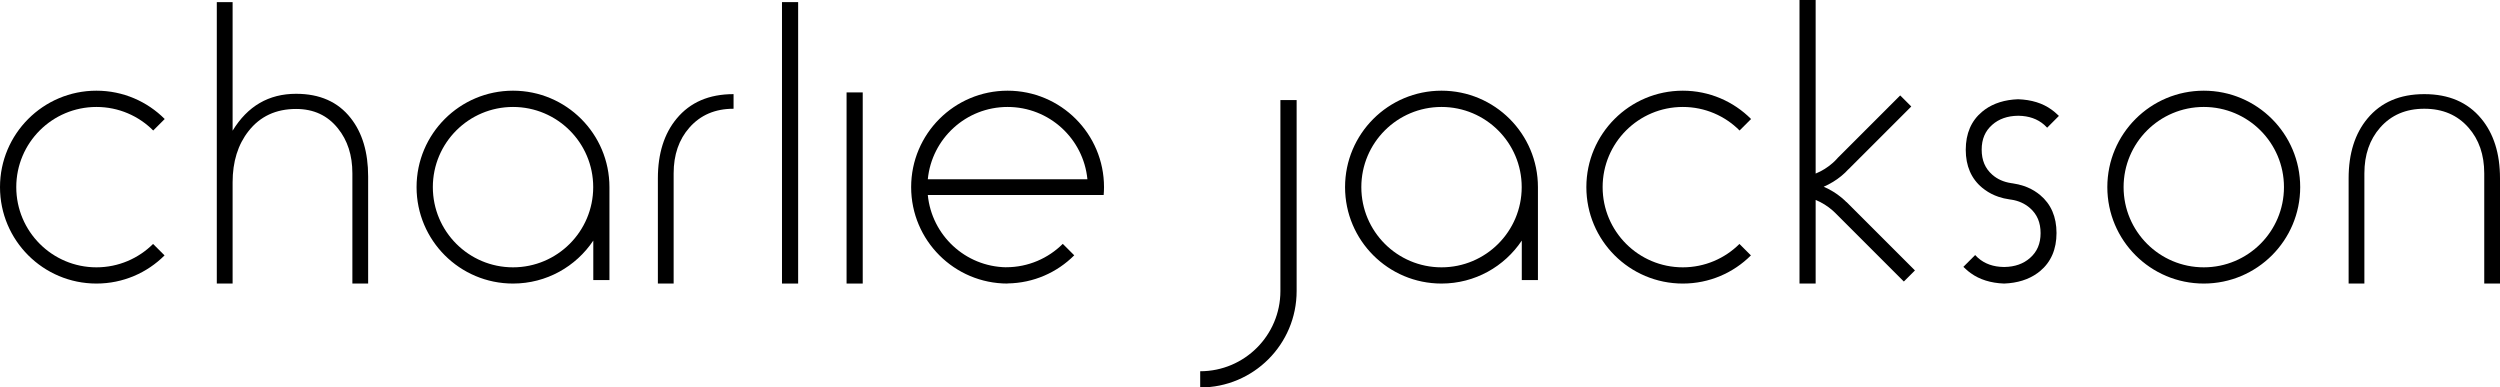 <svg class="Logo" xmlns="http://www.w3.org/2000/svg" x="0px" y="0px" width="586.928px" height="90.968px" viewBox="0 0 586.928 90.968">
  <g class="Logo-charlie">
    <path d="M395.072,62.761c-10.391,0-18.82-8.431-18.82-18.83c0-10.4,8.43-18.82,18.82-18.82
      c5.209,0,9.93,2.109,13.33,5.529l2.699-2.699c-4.1-4.11-9.77-6.65-16.029-6.65c-12.5,0-22.641,10.141-22.641,22.641
      c0,12.51,10.141,22.64,22.641,22.64c6.25,0,11.9-2.521,15.99-6.61l-2.691-2.689C404.961,60.66,400.262,62.761,395.072,62.761z"/>
    <path d="M304.412,23.498v44.83c0,12.51-10.131,22.64-22.641,22.64v-3.81c10.4,0,18.83-8.43,18.83-18.83v-44.83
      H304.412z"/>
    <path d="M449.572,63.49l-2.59,2.59h-0.031l-16.039-16.04c-0.211-0.22-0.441-0.43-0.67-0.63
      c-1.191-1.04-2.51-1.87-3.98-2.47v19.63h-3.791V0h3.791v40.75c1.471-0.601,2.789-1.42,3.98-2.47c0.398-0.35,0.779-0.721,1.119-1.11
      c0.041-0.04,0.08-0.079,0.109-0.13l6.48-6.48l8.141-8.14h0.039l2.58,2.58l-14.76,14.761l-0.01-0.011c-0.471,0.53-1,1.03-1.57,1.5
      c-1.26,1.05-2.67,1.91-4.219,2.591c1.549,0.67,2.959,1.529,4.219,2.579c0.391,0.33,0.77,0.671,1.121,1.03l0.02-0.02L449.572,63.49z
      "/>
    <path d="M517.379,21.291c-12.5,0-22.639,10.139-22.639,22.639c0,12.51,10.139,22.641,22.639,22.641
      c12.51,0,22.641-10.131,22.641-22.641C540.02,31.43,529.889,21.291,517.379,21.291z M517.379,62.76
      c-10.389,0-18.82-8.43-18.82-18.83c0-10.398,8.432-18.82,18.82-18.82c10.4,0,18.83,8.422,18.83,18.82
      C536.209,54.33,527.779,62.76,517.379,62.76z"/>
    <path d="M586.928,41.871V66.57h-3.699V40.701c0-4.361-1.24-7.951-3.701-10.74c-2.59-2.951-6.039-4.43-10.34-4.43
      h-0.059c-4.301,0-7.75,1.479-10.342,4.43c-2.459,2.789-3.699,6.379-3.699,10.74V66.57h-3.699V41.871
      c0-5.83,1.479-10.51,4.42-14.041c3.17-3.82,7.609-5.73,13.32-5.73h0.059c5.711,0,10.15,1.91,13.32,5.73
      C585.447,31.361,586.928,36.041,586.928,41.871z"/>
    <path d="M482.811,54.701c0,3.818-1.301,6.818-3.859,8.949c-0.201,0.17-0.42,0.34-0.641,0.49
      c-2.07,1.49-4.689,2.311-7.779,2.43h-0.061c-3.1-0.119-5.721-0.939-7.791-2.439c-0.199-0.131-0.408-0.301-0.619-0.471
      c-0.18-0.15-0.34-0.289-0.5-0.439l-0.619-0.57l2.77-2.77l0.57,0.57c0.029,0.039,0.068,0.068,0.109,0.1
      c1.58,1.389,3.6,2.1,6.039,2.129h0.15c2.43-0.029,4.451-0.74,6-2.109c1.68-1.471,2.49-3.369,2.49-5.84
      c0-2.49-0.811-4.41-2.49-5.881c-1.199-1.049-2.67-1.719-4.379-1.979h-0.051c-0.16-0.021-0.27-0.041-0.379-0.061
      c-0.891-0.121-1.781-0.33-2.592-0.609c-1.158-0.391-2.238-0.941-3.189-1.641c-0.209-0.141-0.43-0.311-0.629-0.48
      c-2.561-2.119-3.861-5.119-3.861-8.91c0-3.83,1.301-6.83,3.861-8.949c0.199-0.17,0.43-0.35,0.639-0.5
      c2.07-1.49,4.691-2.311,7.781-2.42c3.16,0.109,5.779,0.93,7.85,2.43c0.199,0.141,0.42,0.311,0.629,0.48
      c0.17,0.139,0.34,0.289,0.5,0.439l0.611,0.561l-2.76,2.77l-0.57-0.561c-0.051-0.059-0.08-0.08-0.111-0.109
      c-1.59-1.391-3.609-2.1-6.049-2.131h-0.141c-2.43,0.031-4.459,0.74-6.01,2.111c-1.68,1.469-2.49,3.379-2.49,5.84
      c0,2.5,0.811,4.41,2.49,5.889c1.199,1.051,2.68,1.711,4.41,1.971l0.131,0.02c0.068,0.01,0.148,0.021,0.229,0.031
      c0.91,0.129,1.791,0.34,2.631,0.619c1.18,0.4,2.25,0.951,3.199,1.641c0.201,0.139,0.42,0.311,0.621,0.48
      C481.51,47.91,482.811,50.9,482.811,54.701z"/>
    <path d="M338.422,21.29c-12.5,0-22.641,10.141-22.641,22.641c0,12.51,10.141,22.64,22.641,22.64
      c7.871,0,14.791-4.01,18.85-10.09v9.271h3.791v-21.82C361.063,31.431,350.932,21.29,338.422,21.29z M338.422,62.761
      c-10.391,0-18.82-8.431-18.82-18.83c0-10.4,8.43-18.82,18.82-18.82c10.4,0,18.83,8.42,18.83,18.82
      C357.252,54.33,348.822,62.761,338.422,62.761z"/>
  </g>
  <g class="Logo-jackson">
    <path d="M86.43,41.431v25.14h-3.701v-25.89c0-4.221-1.129-7.73-3.389-10.531c-2.43-3.049-5.711-4.569-9.83-4.569
      c-4.73,0-8.451,1.74-11.16,5.2c-2.49,3.16-3.74,7.17-3.74,12.02V66.57h-3.711V0.5h3.711v30.181c3.52-5.771,8.48-8.66,14.9-8.66
      c5.561,0,9.83,1.89,12.811,5.68C85.059,31.16,86.43,35.74,86.43,41.431z"/>
    <path d="M202.543,66.57h-3.793V21.696h3.793V66.57z"/>
    <path d="M187.381,66.57h-3.793V0.497h3.793V66.57z"/>
    <path d="M120.439,21.29c-12.5,0-22.641,10.141-22.641,22.641c0,12.51,10.141,22.64,22.641,22.64
      c7.871,0,14.791-4.01,18.85-10.09v9.271h3.791v-21.82C143.08,31.431,132.949,21.29,120.439,21.29z M120.439,62.761
      c-10.391,0-18.82-8.431-18.82-18.83c0-10.4,8.43-18.82,18.82-18.82c10.4,0,18.83,8.42,18.83,18.82
      C139.27,54.33,130.84,62.761,120.439,62.761z"/>
    <path d="M259.191,43.93c0-12.5-10.129-22.639-22.639-22.639c-12.5,0-22.641,10.139-22.641,22.639
      c0,12.511,10.141,22.641,22.641,22.641v-0.029c6.109-0.08,11.629-2.58,15.648-6.601l-2.689-2.69
      c-3.41,3.391-8.109,5.49-13.299,5.49v0.01c-9.621-0.16-17.471-7.55-18.391-16.97h41.289
      C259.162,45.17,259.191,44.551,259.191,43.93z M217.822,42.08c0.93-9.529,8.959-16.97,18.73-16.97c9.779,0,17.809,7.44,18.74,16.97
      H217.822z"/>
    <path d="M172.219,22.1v3.432h-0.029c-4.301,0-7.75,1.479-10.34,4.43c-2.461,2.789-3.699,6.379-3.699,10.74V66.57
      h-3.701V41.871c0-5.83,1.48-10.51,4.42-14.041c3.17-3.82,7.611-5.73,13.32-5.73H172.219z"/>
    <path d="M22.641,62.761c-10.391,0-18.82-8.431-18.82-18.83c0-10.4,8.43-18.82,18.82-18.82
      c5.209,0,9.93,2.109,13.33,5.529l2.699-2.699c-4.1-4.11-9.77-6.65-16.029-6.65C10.141,21.29,0,31.431,0,43.931
      c0,12.51,10.141,22.64,22.641,22.64c6.25,0,11.9-2.521,15.99-6.61l-2.691-2.689C32.529,60.66,27.83,62.761,22.641,62.761z"/>
  </g>
</svg>